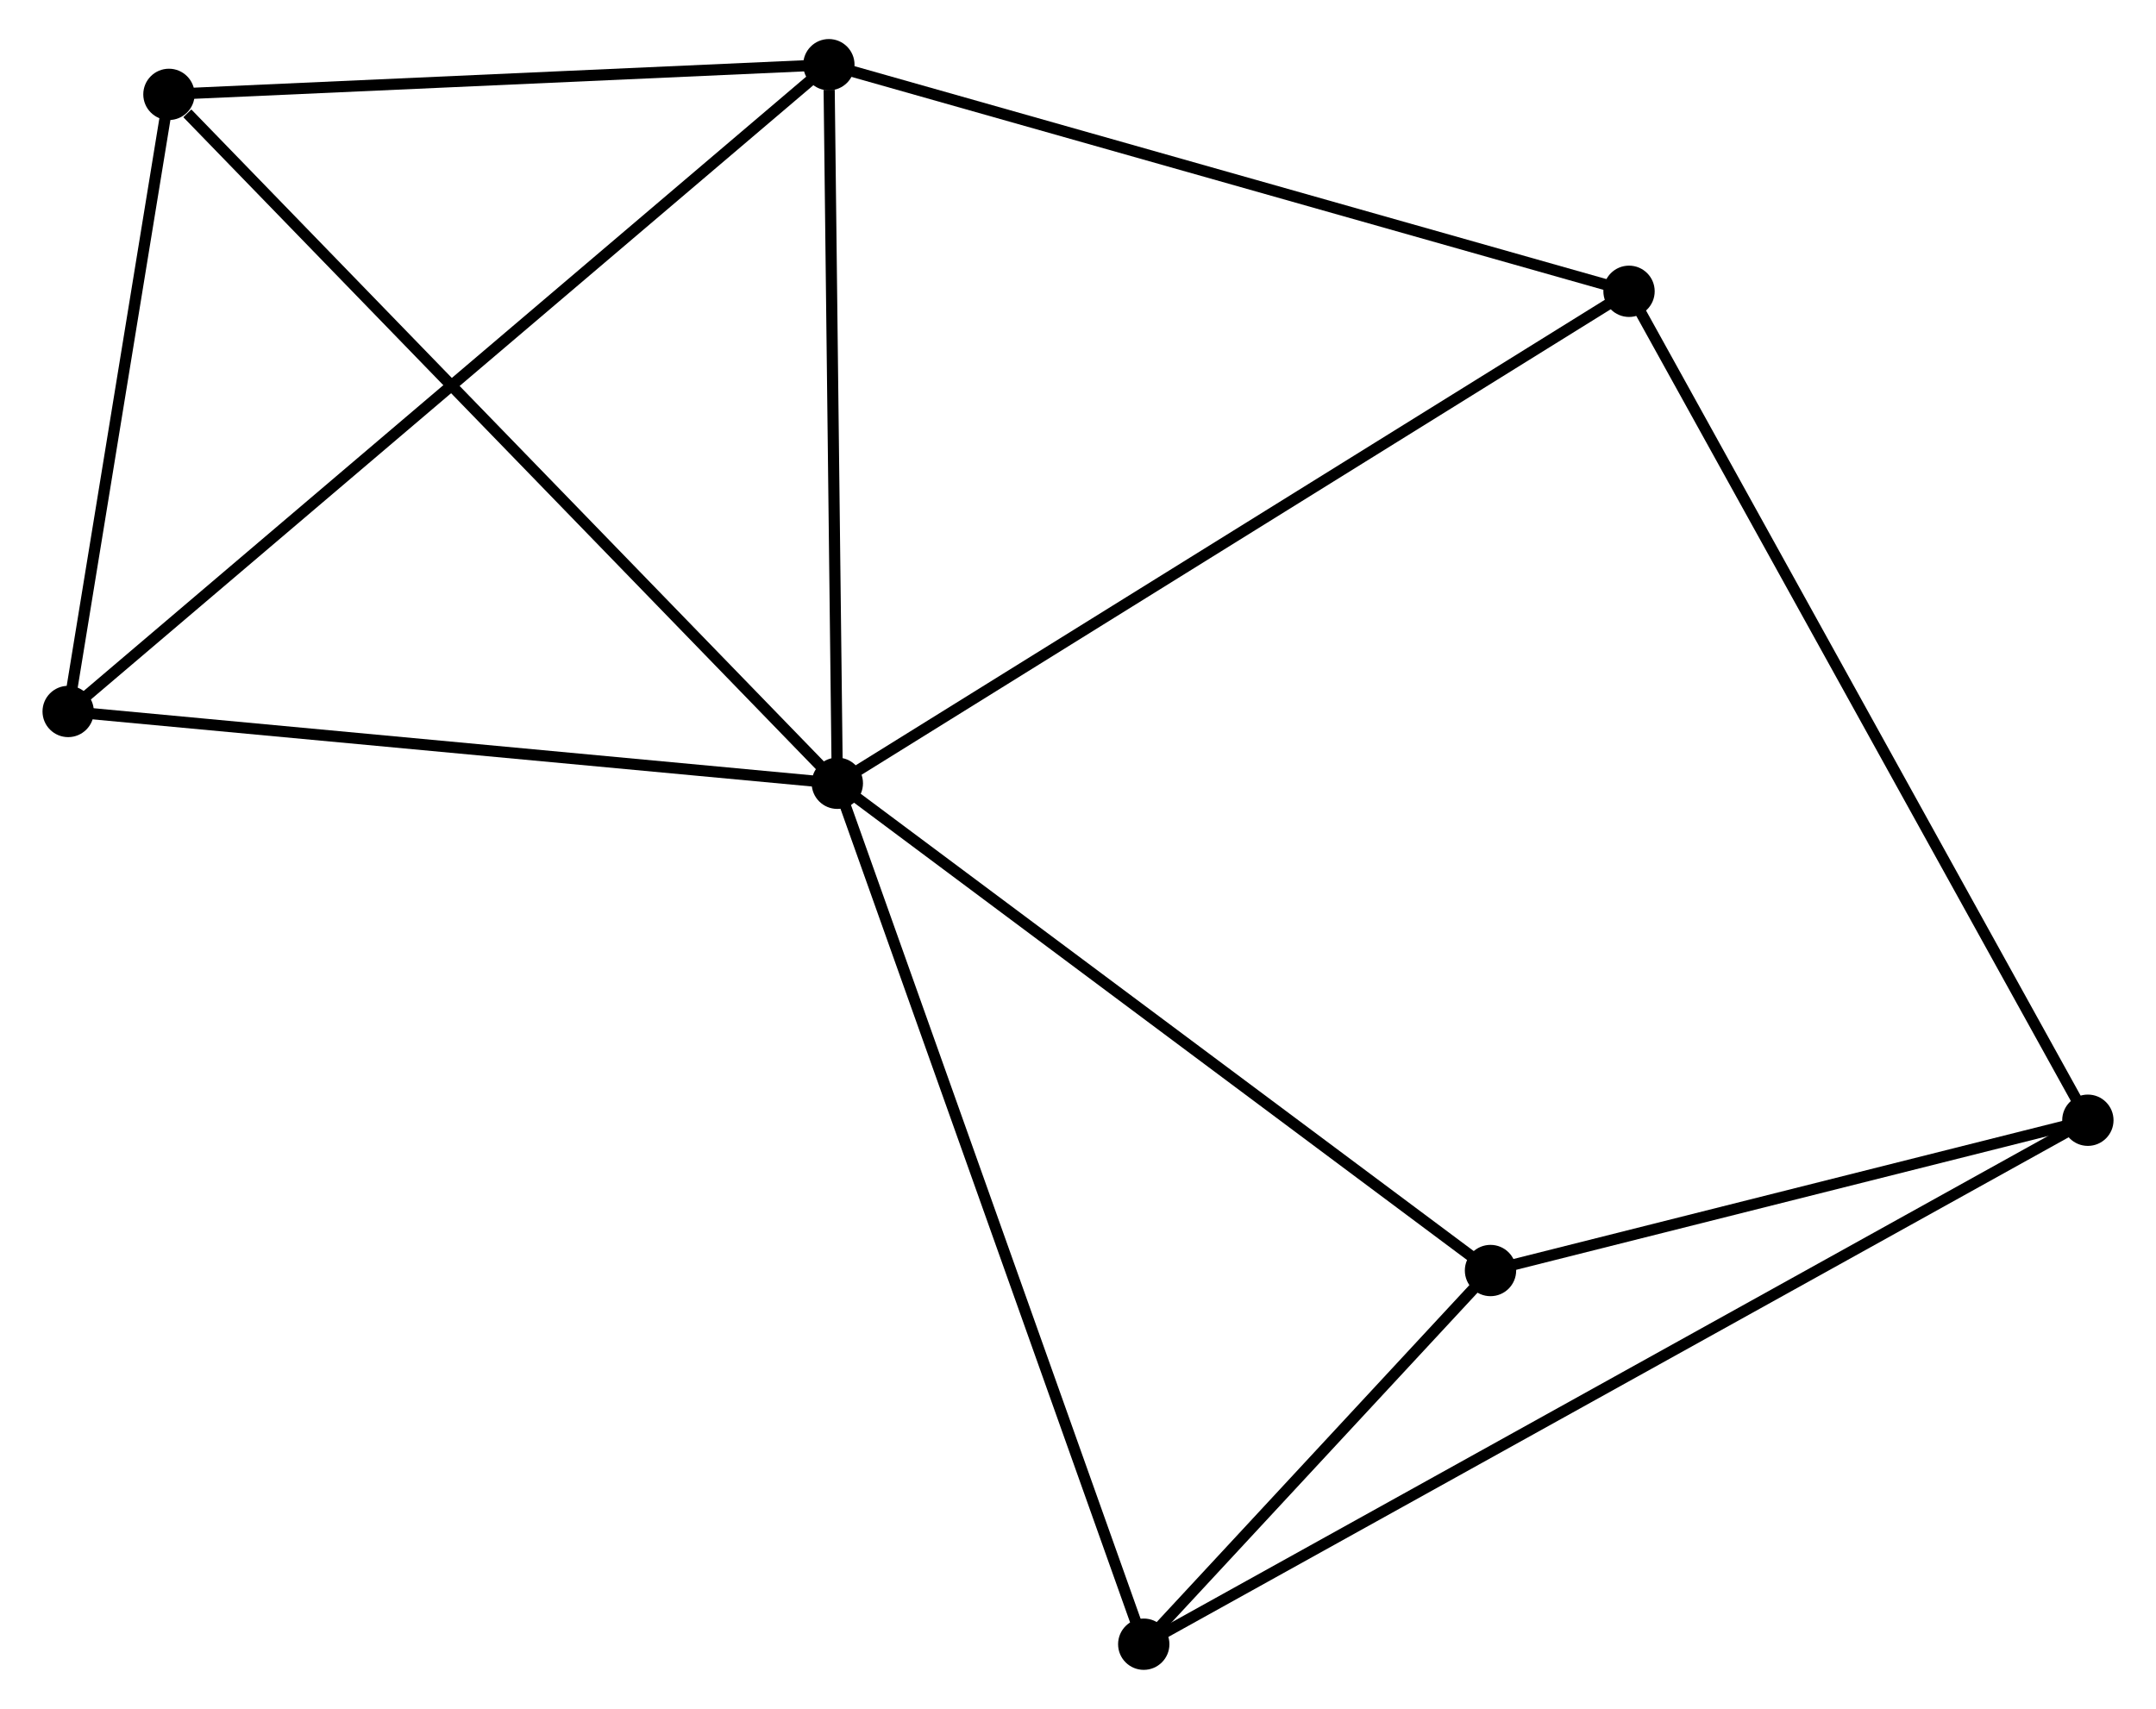 <?xml version="1.0" encoding="UTF-8" standalone="no"?>
<!DOCTYPE svg PUBLIC "-//W3C//DTD SVG 1.1//EN"
 "http://www.w3.org/Graphics/SVG/1.1/DTD/svg11.dtd">
<!-- Generated by graphviz version 2.36.0 (20140111.2315)
 -->
<!-- Title: %3 Pages: 1 -->
<svg width="193pt" height="153pt"
 viewBox="0.00 0.00 192.62 153.19" xmlns="http://www.w3.org/2000/svg" xmlns:xlink="http://www.w3.org/1999/xlink">
<g id="graph0" class="graph" transform="scale(1 1) rotate(0) translate(4 149.192)">
<title>%3</title>
<!-- 0 -->
<g id="node1" class="node"><title>0</title>
<ellipse fill="black" stroke="black" cx="70.739" cy="-78.978" rx="1.8" ry="1.8"/>
</g>
<!-- 1 -->
<g id="node2" class="node"><title>1</title>
<ellipse fill="black" stroke="black" cx="69.981" cy="-143.392" rx="1.8" ry="1.8"/>
</g>
<!-- 0&#45;&#45;1 -->
<g id="edge1" class="edge"><title>0&#45;&#45;1</title>
<path fill="none" stroke="black" d="M70.717,-80.836C70.608,-90.077 70.127,-131.041 70.008,-141.138"/>
</g>
<!-- 3 -->
<g id="node3" class="node"><title>3</title>
<ellipse fill="black" stroke="black" cx="98.203" cy="-1.8" rx="1.8" ry="1.8"/>
</g>
<!-- 0&#45;&#45;3 -->
<g id="edge2" class="edge"><title>0&#45;&#45;3</title>
<path fill="none" stroke="black" d="M71.418,-77.07C75.217,-66.392 93.81,-14.144 97.548,-3.641"/>
</g>
<!-- 4 -->
<g id="node4" class="node"><title>4</title>
<ellipse fill="black" stroke="black" cx="10.832" cy="-140.732" rx="1.8" ry="1.8"/>
</g>
<!-- 0&#45;&#45;4 -->
<g id="edge3" class="edge"><title>0&#45;&#45;4</title>
<path fill="none" stroke="black" d="M69.258,-80.504C61.042,-88.974 21.116,-130.131 12.481,-139.032"/>
</g>
<!-- 5 -->
<g id="node5" class="node"><title>5</title>
<ellipse fill="black" stroke="black" cx="141.698" cy="-123.079" rx="1.8" ry="1.8"/>
</g>
<!-- 0&#45;&#45;5 -->
<g id="edge4" class="edge"><title>0&#45;&#45;5</title>
<path fill="none" stroke="black" d="M72.493,-80.068C82.31,-86.169 130.349,-116.025 140.006,-122.027"/>
</g>
<!-- 6 -->
<g id="node6" class="node"><title>6</title>
<ellipse fill="black" stroke="black" cx="129.282" cy="-35.298" rx="1.8" ry="1.8"/>
</g>
<!-- 0&#45;&#45;6 -->
<g id="edge5" class="edge"><title>0&#45;&#45;6</title>
<path fill="none" stroke="black" d="M72.186,-77.898C80.215,-71.907 119.231,-42.797 127.67,-36.5"/>
</g>
<!-- 7 -->
<g id="node7" class="node"><title>7</title>
<ellipse fill="black" stroke="black" cx="1.8" cy="-85.413" rx="1.8" ry="1.8"/>
</g>
<!-- 0&#45;&#45;7 -->
<g id="edge6" class="edge"><title>0&#45;&#45;7</title>
<path fill="none" stroke="black" d="M68.75,-79.163C58.683,-80.103 13.442,-84.326 3.666,-85.239"/>
</g>
<!-- 1&#45;&#45;4 -->
<g id="edge7" class="edge"><title>1&#45;&#45;4</title>
<path fill="none" stroke="black" d="M68.013,-143.304C59.033,-142.9 21.989,-141.234 12.868,-140.824"/>
</g>
<!-- 1&#45;&#45;5 -->
<g id="edge8" class="edge"><title>1&#45;&#45;5</title>
<path fill="none" stroke="black" d="M71.754,-142.89C81.59,-140.104 129.386,-126.566 139.724,-123.638"/>
</g>
<!-- 1&#45;&#45;7 -->
<g id="edge9" class="edge"><title>1&#45;&#45;7</title>
<path fill="none" stroke="black" d="M68.557,-142.181C59.684,-134.636 12.066,-94.144 3.216,-86.618"/>
</g>
<!-- 3&#45;&#45;6 -->
<g id="edge13" class="edge"><title>3&#45;&#45;6</title>
<path fill="none" stroke="black" d="M99.538,-3.239C104.65,-8.749 122.942,-28.465 127.986,-33.901"/>
</g>
<!-- 4&#45;&#45;7 -->
<g id="edge14" class="edge"><title>4&#45;&#45;7</title>
<path fill="none" stroke="black" d="M10.531,-138.892C9.16,-130.493 3.504,-95.848 2.111,-87.317"/>
</g>
<!-- 2 -->
<g id="node8" class="node"><title>2</title>
<ellipse fill="black" stroke="black" cx="182.823" cy="-48.77" rx="1.8" ry="1.8"/>
</g>
<!-- 2&#45;&#45;3 -->
<g id="edge10" class="edge"><title>2&#45;&#45;3</title>
<path fill="none" stroke="black" d="M181.056,-47.789C170.043,-41.676 110.945,-8.873 99.961,-2.776"/>
</g>
<!-- 2&#45;&#45;5 -->
<g id="edge11" class="edge"><title>2&#45;&#45;5</title>
<path fill="none" stroke="black" d="M181.807,-50.607C176.117,-60.888 148.276,-111.194 142.679,-121.306"/>
</g>
<!-- 2&#45;&#45;6 -->
<g id="edge12" class="edge"><title>2&#45;&#45;6</title>
<path fill="none" stroke="black" d="M181.042,-48.322C172.913,-46.276 139.381,-37.839 131.125,-35.762"/>
</g>
</g>
</svg>
